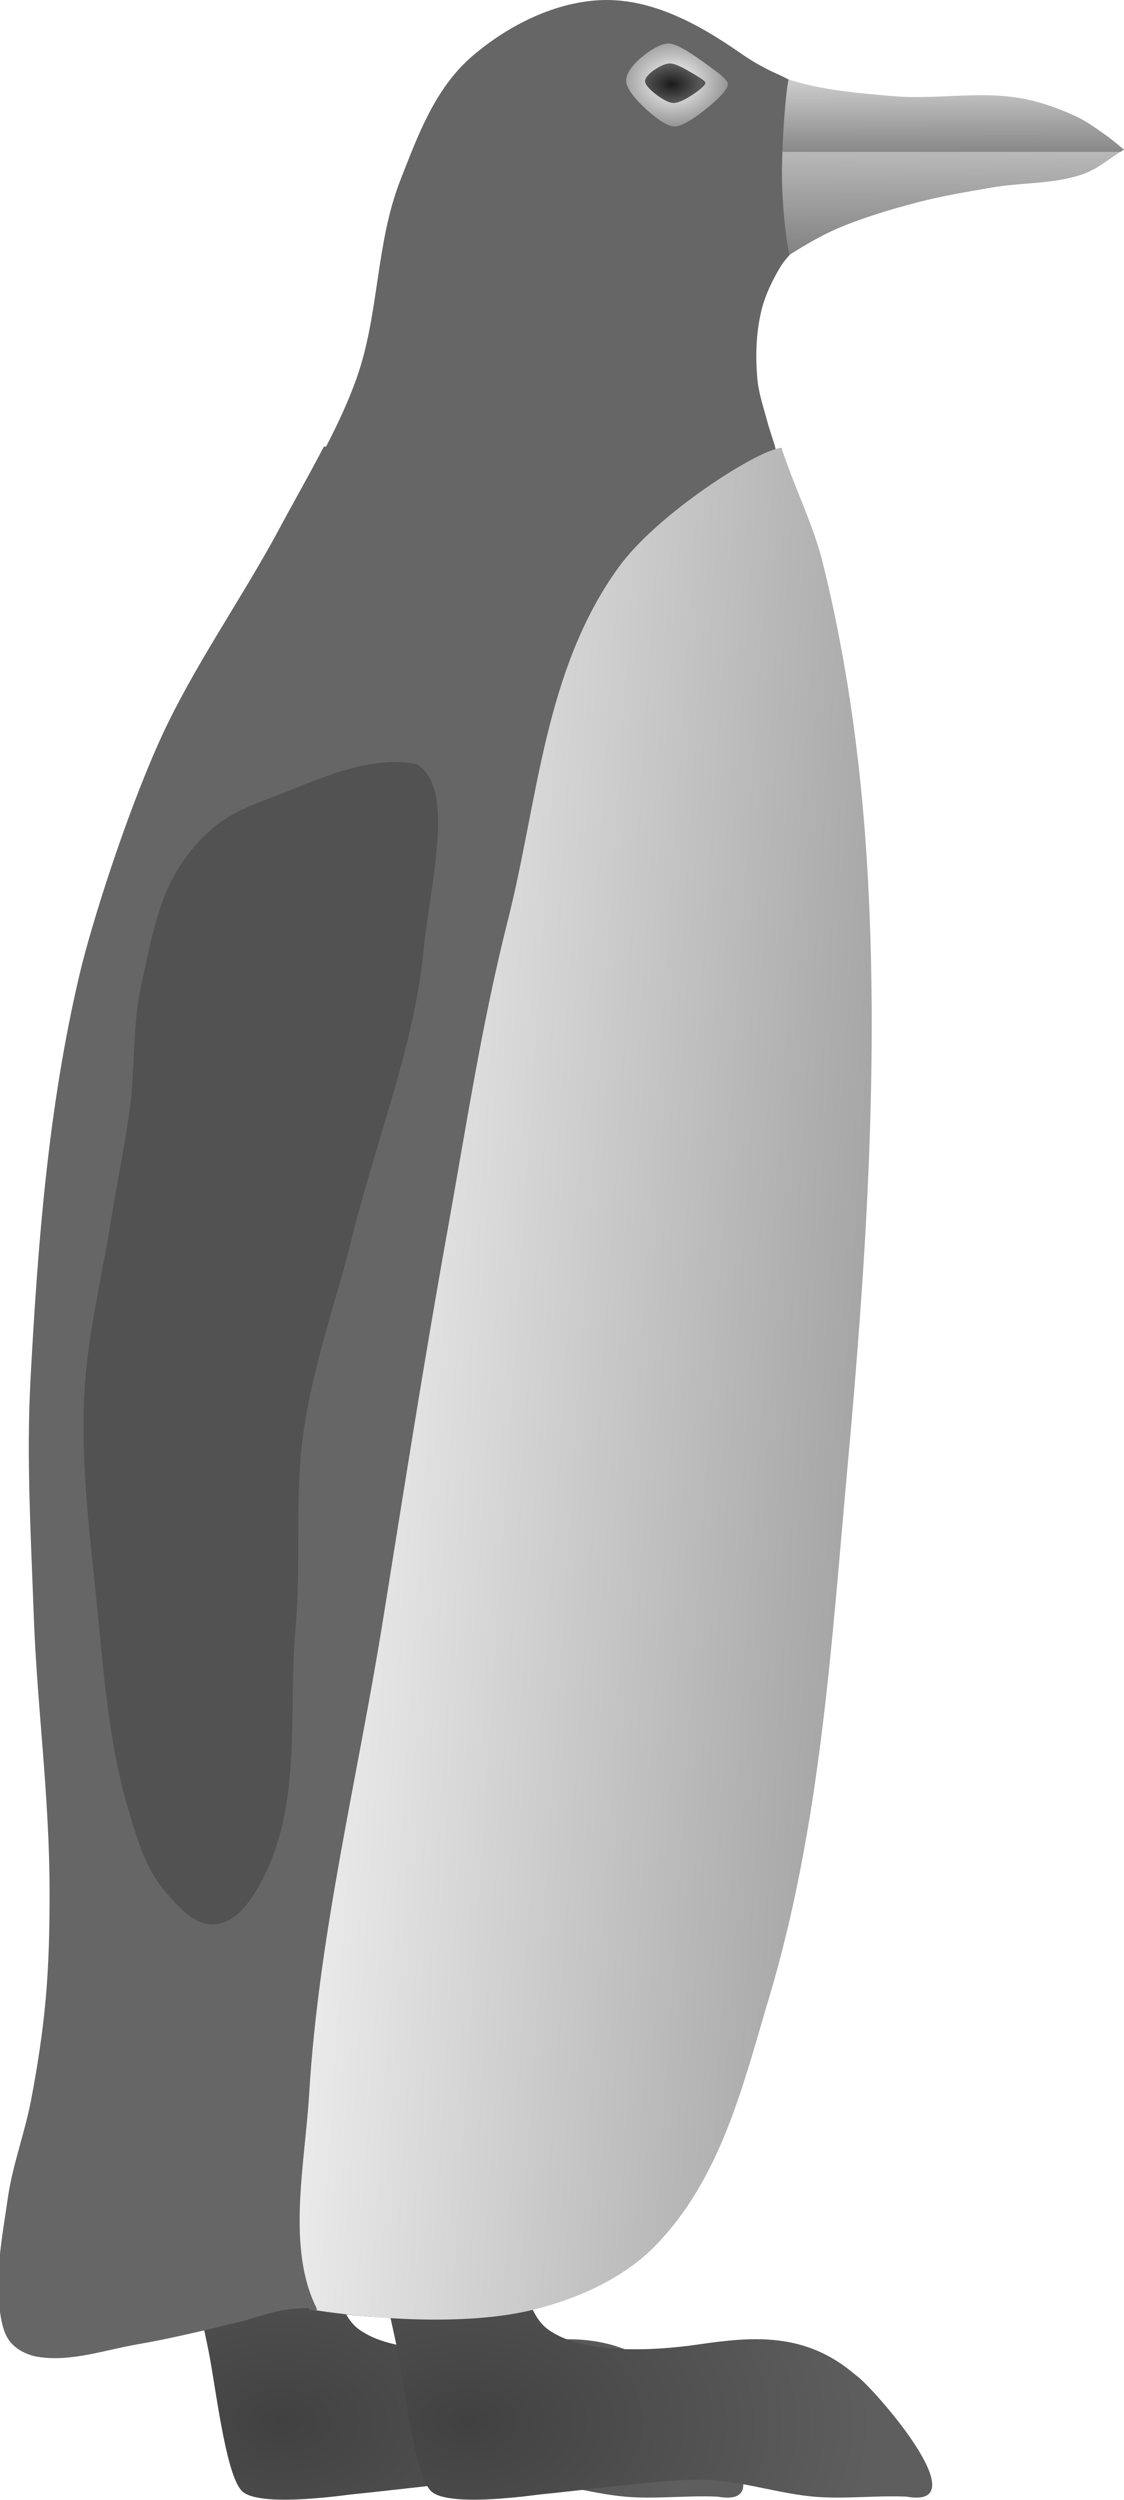 <?xml version="1.0" encoding="UTF-8" standalone="no"?>
<svg
   version="1.2"
   viewBox="0 0 1700.805 3779.536"
   width="1700.805"
   height="3779.536"
   id="svg33"
   sodipodi:docname="Model_Penguin_Original_Source.svg"
   inkscape:version="1.2.2 (b0a8486541, 2022-12-01)"
   xmlns:inkscape="http://www.inkscape.org/namespaces/inkscape"
   xmlns:sodipodi="http://sodipodi.sourceforge.net/DTD/sodipodi-0.dtd"
   xmlns:xlink="http://www.w3.org/1999/xlink"
   xmlns="http://www.w3.org/2000/svg"
   xmlns:svg="http://www.w3.org/2000/svg">
  <sodipodi:namedview
     id="namedview35"
     pagecolor="#ffffff"
     bordercolor="#111111"
     borderopacity="1"
     inkscape:showpageshadow="0"
     inkscape:pageopacity="0"
     inkscape:pagecheckerboard="1"
     inkscape:deskcolor="#d1d1d1"
     showgrid="false"
     inkscape:zoom="0.26838449"
     inkscape:cx="-61.478962"
     inkscape:cy="1201.6342"
     inkscape:window-width="1920"
     inkscape:window-height="1002"
     inkscape:window-x="-8"
     inkscape:window-y="-8"
     inkscape:window-maximized="1"
     inkscape:current-layer="svg33"
     inkscape:document-units="px" />
  <defs
     id="defs11">
    <radialGradient
       r="28.391"
       fy="414.263"
       fx="957.882"
       cy="414.263"
       cx="957.882"
       gradientTransform="matrix(2.456,0.016,-0.006,1.688,-2252.757,-411.299)"
       gradientUnits="userSpaceOnUse"
       id="radialGradient1100"
       xlink:href="#linearGradient1195"
       inkscape:collect="always" />
    <linearGradient
       inkscape:collect="always"
       id="linearGradient1195">
      <stop
         style="stop-color:#414141;stop-opacity:1;"
         offset="0"
         id="stop1191" />
      <stop
         style="stop-color:#5e5e5e;stop-opacity:1"
         offset="1"
         id="stop1193" />
    </linearGradient>
    <linearGradient
       y2="74.009"
       x2="500.797"
       y1="126.852"
       x1="500.491"
       gradientTransform="matrix(0.293,0,0,0.267,2000.733,161.577)"
       gradientUnits="userSpaceOnUse"
       id="linearGradient1618"
       xlink:href="#linearGradient1411"
       inkscape:collect="always" />
    <linearGradient
       inkscape:collect="always"
       id="linearGradient1411">
      <stop
         style="stop-color:#737373;stop-opacity:1"
         offset="0"
         id="stop1407" />
      <stop
         style="stop-color:#bfbfbf;stop-opacity:1"
         offset="1"
         id="stop1409" />
    </linearGradient>
    <linearGradient
       y2="80.053"
       x2="505.154"
       y1="50.551"
       x1="505.07"
       gradientTransform="matrix(0.563,0,0,0.483,27.958,-142.581)"
       gradientUnits="userSpaceOnUse"
       id="linearGradient1616"
       xlink:href="#linearGradient1403"
       inkscape:collect="always" />
    <linearGradient
       inkscape:collect="always"
       id="linearGradient1403">
      <stop
         style="stop-color:#cccccc;stop-opacity:1"
         offset="0"
         id="stop1399" />
      <stop
         style="stop-color:#808080;stop-opacity:1"
         offset="1"
         id="stop1401" />
    </linearGradient>
    <radialGradient
       inkscape:collect="always"
       xlink:href="#linearGradient1195"
       id="radialGradient1620"
       gradientUnits="userSpaceOnUse"
       gradientTransform="matrix(2.455,0.016,-0.006,1.688,-2219.8,-411.297)"
       cx="957.882"
       cy="414.263"
       fx="957.882"
       fy="414.263"
       r="28.391" />
    <filter
       inkscape:collect="always"
       style="color-interpolation-filters:sRGB"
       id="filter975-3-5-5-8-3-3"
       x="-1.3025163e-05"
       width="1"
       y="-8.9519112e-06"
       height="1"
       inkscape:label="filter">
      <feGaussianBlur
         inkscape:collect="always"
         stdDeviation="0.001"
         id="feGaussianBlur977-6-7-8-6-0-2" />
    </filter>
    <linearGradient
       y2="267.964"
       x2="2781.636"
       y1="253.283"
       x1="2528.007"
       gradientUnits="userSpaceOnUse"
       id="linearGradient1614"
       xlink:href="#linearGradient1211"
       inkscape:collect="always" />
    <linearGradient
       inkscape:collect="always"
       id="linearGradient1211">
      <stop
         style="stop-color:#fafafa;stop-opacity:1"
         offset="0"
         id="stop1207" />
      <stop
         style="stop-color:#8c8c8c;stop-opacity:1"
         offset="1"
         id="stop1209" />
    </linearGradient>
    <filter
       inkscape:label="filter"
       height="1"
       y="-3.1933694e-06"
       width="1"
       x="-1.194304e-05"
       id="filter975-3-5-5"
       style="color-interpolation-filters:sRGB"
       inkscape:collect="always">
      <feGaussianBlur
         id="feGaussianBlur977-6-7-8"
         stdDeviation="0.001"
         inkscape:collect="always" />
    </filter>
    <radialGradient
       r="4.934"
       fy="148.413"
       fx="431.379"
       cy="148.413"
       cx="431.379"
       gradientTransform="matrix(0.936,0,0,0.937,1335.049,-6.05)"
       gradientUnits="userSpaceOnUse"
       id="radialGradient1610"
       xlink:href="#linearGradient1358"
       inkscape:collect="always" />
    <linearGradient
       inkscape:collect="always"
       id="linearGradient1358">
      <stop
         style="stop-color:#ffffff;stop-opacity:1"
         offset="0"
         id="stop1354" />
      <stop
         style="stop-color:#949494;stop-opacity:1"
         offset="1"
         id="stop1356" />
    </linearGradient>
    <inkscape:path-effect
       effect="bspline"
       id="path-effect1604"
       is_visible="true"
       lpeversion="1"
       weight="33.333"
       steps="2"
       helper_size="0"
       apply_no_weight="true"
       apply_with_weight="true"
       only_selected="false" />
    <radialGradient
       spreadMethod="reflect"
       r="2.615"
       fy="150.466"
       fx="431.219"
       cy="150.466"
       cx="431.219"
       gradientTransform="matrix(0.936,0,0,0.741,1335.049,21.75)"
       gradientUnits="userSpaceOnUse"
       id="radialGradient1612"
       xlink:href="#linearGradient1312"
       inkscape:collect="always" />
    <linearGradient
       id="linearGradient1312"
       inkscape:collect="always">
      <stop
         style="stop-color:#1a1a1a;stop-opacity:1"
         offset="0"
         id="stop1308" />
      <stop
         style="stop-color:#595959;stop-opacity:1"
         offset="1"
         id="stop1310" />
    </linearGradient>
    <inkscape:path-effect
       only_selected="false"
       apply_with_weight="true"
       apply_no_weight="true"
       helper_size="0"
       steps="2"
       weight="33.333"
       lpeversion="1"
       is_visible="true"
       id="path-effect1606"
       effect="bspline" />
  </defs>
  <style
     id="style13" />
  <path
     sodipodi:nodetypes="aaaaaaaacccaaaaaa"
     d="m 119.015,158.541 c 1.148,11.186 1.783,22.542 4.955,33.402 1.312,4.491 2.618,9.251 5.76,12.923 1.864,2.178 4.31,5.128 7.343,4.909 3.337,-0.24 5.585,-3.758 7.035,-6.49 6.382,-12.019 4.148,-26.425 5.304,-39.72 0.889,-10.224 -0.19,-20.573 1.249,-30.745 1.467,-10.366 5.024,-20.401 7.494,-30.61 3.671,-15.178 9.656,-30.037 10.886,-45.558 1.582,-12.28 4.297,-24.25 -1.187,-27.659 -7.723,-1.562 -15.897,2.869 -23.377,5.717 -5.849,2.135 -8.762,4.773 -11.547,8.487 -4.384,5.847 -5.511,13.294 -7.009,20.231 -1.363,6.314 -0.933,12.845 -1.75,19.236 -0.755,5.912 -1.987,11.767 -2.911,17.66 -1.413,9.012 -3.615,17.967 -4.028,27.062 -0.472,10.39 0.719,20.8 1.782,31.154 z"
     inkscape:transform-center-y="104.87654"
     inkscape:transform-center-x="-20.101614"
     style="display:inline;mix-blend-mode:normal;fill:#525252;fill-opacity:1;stroke:none;stroke-width:1.536;stroke-linecap:butt;stroke-linejoin:miter;stroke-miterlimit:4;stroke-dasharray:none;stroke-opacity:1;image-rendering:optimizeQuality"
     id="Flipper_Back"
     inkscape:export-filename="C:\Users\jperm\Dropbox\Art\Exports\FlipperBack.png"
     inkscape:export-xdpi="300"
     inkscape:export-ydpi="300"
     inkscape:label="Flipper_Back"
     transform="matrix(8.795,0,0,8.442,-428.779,1100.108)" />
  <path
     inkscape:export-ydpi="300"
     inkscape:export-xdpi="300"
     inkscape:export-filename="C:\Users\jperm\Dropbox\Art\Exports\FootFront.png"
     style="display:inline;mix-blend-mode:normal;fill:url(#radialGradient1100);fill-opacity:1;stroke:none;stroke-width:4.104;stroke-linecap:butt;stroke-linejoin:miter;stroke-miterlimit:4;stroke-dasharray:none;stroke-opacity:1;image-rendering:optimizeQuality"
     d="m 84.92,292.346 c 1.24,7.271 2.914,21.29 5.605,23.622 2.558,2.219 12.136,1.362 18.377,0.499 9.294,-0.969 19.316,-2.406 26.683,-2.675 7.265,-0.265 14.266,2.601 21.465,3.105 5.047,0.353 9.914,-0.303 15.171,-0.064 12.836,2.377 -6.123,-20.077 -8.812,-21.827 -8.597,-7.693 -17.594,-6.86 -27.101,-5.418 -7.387,1.121 -19.816,1.892 -25.829,-2.742 -2.769,-2.134 -3.833,-6.682 -4.867,-10.781 -3.707,-14.702 6.335,-34.033 2.326,-46.525 -3.494,-9.282 -7.844,-8.394 -13.521,-7.457 -8.386,1.384 -13.049,5.052 -15.991,11.408 -4.107,8.874 0,20.147 1.02,30.111 1.08,9.728 4.137,20.911 5.473,28.745 z"
     id="Foot_Back"
     sodipodi:nodetypes="cscsaccssscsaacc"
     inkscape:label="Foot_Back"
     transform="matrix(8.795,0,0,8.442,-428.779,1100.108)" />
  <path
     inkscape:export-ydpi="300"
     inkscape:export-xdpi="300"
     inkscape:export-filename="C:\Users\jperm\Dropbox\Art\Exports\BeakLower.png"
     inkscape:label="Beak_Lower"
     id="Beak_Lower"
     style="display:inline;mix-blend-mode:normal;fill:url(#linearGradient1618);fill-opacity:1;stroke:none;stroke-width:0.987;stroke-linecap:butt;stroke-linejoin:miter;stroke-miterlimit:4;stroke-dasharray:none;stroke-opacity:1;image-rendering:optimizeQuality"
     d="m 2125.003,182.083 c -0.317,2.099 0.436,5.086 1.81,7.268 1.501,2.383 3.742,4.244 6.136,4.335 0.168,-0.326 0.519,-0.784 0.642,-0.948 0.041,-0.053 0.067,-0.091 0.089,-0.119 0,-0.002 0.01,-0.007 0.014,-0.01 0.334,-0.241 0.677,-0.488 1.028,-0.732 0.921,-0.642 1.898,-1.273 2.904,-1.779 2.207,-1.11 4.562,-1.919 6.924,-2.639 2.077,-0.633 4.217,-1.041 6.346,-1.469 2.593,-0.521 5.372,-0.334 7.822,-1.336 1.301,-0.532 2.353,-1.642 3.473,-2.416 l -0.16,-0.154 h -28.93 -0.059 v -5.3e-4 -5.4e-4 l -8.025,6e-5 z"
     sodipodi:nodetypes="csccssssaascccscccc"
     transform="matrix(17.726,0,0,15.29,-36626.482,-2560.164)" />
  <path
     inkscape:export-filename="C:\Users\jperm\Dropbox\Art\Exports\BeakUpper.png"
     inkscape:export-ydpi="300"
     inkscape:export-xdpi="300"
     inkscape:label="Beak_Upper"
     id="Beak_Upper"
     style="display:inline;opacity:1;mix-blend-mode:normal;fill:url(#linearGradient1616);fill-opacity:1;stroke:none;stroke-width:1.843;stroke-linecap:butt;stroke-linejoin:miter;stroke-miterlimit:4;stroke-dasharray:none;stroke-opacity:1;image-rendering:optimizeQuality"
     d="m 267.188,-105.435 h 0.026 l 16.176,-9.6e-4 v 0 h 0.083 l 58.06,9.4e-4 0.6,-0.396 c -1.07,-0.916 -2.117,-1.853 -3.258,-2.693 -1.629,-1.198 -3.259,-2.433 -5.115,-3.324 -3.067,-1.473 -6.362,-2.685 -9.78,-3.261 -2.468,-0.416 -4.97,-0.5 -7.486,-0.461 -4.681,0.073 -9.41,0.573 -14.058,0.161 -3.171,-0.281 -6.371,-0.561 -9.524,-1.037 -2.145,-0.323 -4.267,-0.736 -6.343,-1.302 -0.687,-0.187 -1.37,-0.391 -2.046,-0.614 -0.02,-0.005 -0.034,-0.009 -0.05,-0.015 -0.149,-0.042 -0.264,-0.145 -0.39,-0.213 -1.267,-0.682 -2.154,-1.002 -3.188,-1.569 -3.423,0.675 -9.95,5.096 -13.713,14.723 z"
     sodipodi:nodetypes="cccccccsassssscscscc"
     transform="matrix(8.795,0,0,8.442,-1308.268,1119.659)" />
  <path
     inkscape:export-ydpi="300"
     inkscape:export-xdpi="300"
     inkscape:export-filename="C:\Users\jperm\Dropbox\Art\Exports\FootBack.png"
     sodipodi:nodetypes="cscsaccssscsaacc"
     id="Foot_Front"
     d="m 117.436,292.346 c 1.23,7.271 2.915,21.29 5.604,23.622 2.559,2.219 12.134,1.362 18.374,0.499 9.292,-0.969 19.313,-2.406 26.678,-2.675 7.265,-0.265 14.265,2.601 21.462,3.105 5.047,0.353 9.913,-0.303 15.168,-0.065 12.835,2.377 -6.123,-20.077 -8.81,-21.827 -8.597,-7.693 -17.59,-6.86 -27.094,-5.418 -7.386,1.121 -19.814,1.892 -25.824,-2.742 -2.769,-2.134 -3.834,-6.682 -4.867,-10.781 -3.705,-14.702 6.334,-34.033 2.327,-46.525 -3.495,-9.282 -7.844,-8.394 -13.518,-7.457 -8.383,1.384 -13.047,5.052 -15.988,11.408 -4.106,8.874 -0.088,20.147 1.018,30.111 1.082,9.728 4.135,20.911 5.472,28.745 z"
     style="display:inline;mix-blend-mode:normal;fill:url(#radialGradient1620);fill-opacity:1;stroke:none;stroke-width:4.103;stroke-linecap:butt;stroke-linejoin:miter;stroke-miterlimit:4;stroke-dasharray:none;stroke-opacity:1;image-rendering:optimizeQuality"
     inkscape:label="Foot_Front"
     transform="matrix(8.795,0,0,8.442,-428.779,1100.108)" />
  <path
     inkscape:export-ydpi="300"
     inkscape:export-xdpi="300"
     inkscape:export-filename="C:\Users\jperm\Dropbox\Art\Exports\HeadBase.png"
     id="Head_Base"
     style="display:inline;mix-blend-mode:normal;fill:#666666;fill-opacity:1;stroke:none;stroke-width:3.551;stroke-linecap:butt;stroke-linejoin:miter;stroke-miterlimit:4;stroke-dasharray:none;stroke-opacity:1;image-rendering:optimizeQuality"
     inkscape:label="Head_Base"
     d="m 1153.939,17.828 c -15.899,0.265 -31.584,9.662 -42.928,20.805 -12.338,12.119 -17.858,29.915 -23.459,46.277 -8.174,23.88 -6.878,50.237 -14.332,74.352 -5.208,16.846 -13.252,32.661 -20.83,48.613 0,0 54.796,49.133 82.193,49.133 27.398,0 82.193,-49.133 82.193,-49.133 -2.3,-6.72 -4.737,-13.428 -6.746,-20.209 -0.289,-0.914 -0.534,-1.622 -0.679,-2.43 -0.105,-0.905 -1.846,-6.581 -2.619,-9.908 -1.247,-5.365 -2.858,-10.706 -3.256,-16.199 -0.612,-8.459 -0.399,-17.112 1.371,-25.406 1.244,-5.833 3.64,-11.424 6.412,-16.705 0.757,-1.443 2.731,-3.971 2.762,-4.037 0,0 -0.041,-0.164 -0.117,-0.412 -0.761,-2.49 -2.418,-16.821 -2.418,-30.373 0,-0.798 0.01,-1.593 0.018,-2.383 0.027,-1.745 0.068,-3.507 0.123,-5.258 0.398,-12.677 1.458,-24.836 2.004,-26.799 0.035,-0.147 0.048,-0.163 0.023,-0.205 -0.251,-0.156 -0.494,-0.304 -0.731,-0.445 -2.375,-1.424 -4.039,-2.092 -5.979,-3.275 -2.71,-1.653 -4.261,-2.539 -7.891,-5.336 -0.579,-0.446 -1.19,-0.926 -1.842,-1.445 -12.512,-9.974 -27.493,-19.484 -43.273,-19.221 z"
     transform="matrix(4.656,0,0,4.046,-4457.474,-72.093)"
     sodipodi:nodetypes="ssssczcccssssccsccccssscs" />
  <g
     id="Front_Eye"
     style="display:inline"
     transform="matrix(8.795,0,0,8.442,450.71,1100.108)"
     inkscape:label="Front_Eye">
    <path
       inkscape:label="Eye_Base"
       sodipodi:nodetypes="aaaaaaaaa"
       id="Eye_Base"
       d="m 1738.492,129.049 c -0.796,-0.09 -2.056,1.06 -2.675,1.804 -0.619,0.744 -0.94,1.451 -0.938,2.021 0,0.571 0.359,1.31 1.063,2.232 0.704,0.921 2.168,2.521 2.966,2.509 0.798,-0.011 2.259,-1.403 3.073,-2.274 0.814,-0.871 1.418,-1.684 1.367,-2.149 -0.051,-0.465 -0.876,-1.199 -1.773,-2.002 -0.898,-0.803 -2.288,-2.051 -3.083,-2.141 z"
       style="display:inline;fill:url(#radialGradient1610);fill-opacity:1;stroke:none;stroke-width:1.084;stroke-linecap:round;stroke-linejoin:round;stroke-miterlimit:4;stroke-dasharray:none;stroke-opacity:1;image-rendering:optimizeQuality"
       transform="matrix(2.065,0,0,1.735,-3526.043,-346.417)"
       inkscape:original-d="m 1738.3864,128.32967 c -1.2595,0.005 -1.9502,1.78003 -2.9103,2.6555 -0.4007,0.55543 -0.8729,1.19396 -0.8648,1.90347 0.2691,0.55649 0.6267,1.29611 0.9387,1.94198 1.0959,1.19718 1.7481,3.53906 3.2926,3.59693 0.8642,-0.82304 2.3248,-2.21515 3.4703,-3.30751 0.483,-0.64957 1.541,-1.12493 1.462,-1.96832 -0.4766,-0.42388 -1.3018,-1.15796 -1.9528,-1.73705 -1.1445,-1.02759 -2.5343,-2.27559 -3.4357,-3.085 z"
       inkscape:path-effect="#path-effect1604" />
    <path
       inkscape:label="Eye_Cornea"
       style="display:inline;fill:url(#radialGradient1612);fill-opacity:1;stroke:none;stroke-width:0.656;stroke-linecap:butt;stroke-linejoin:round;stroke-miterlimit:4;stroke-dasharray:none;stroke-opacity:1"
       d="m 1738.593,131.114 c -0.508,-0.044 -1.209,0.481 -1.579,0.849 -0.37,0.368 -0.559,0.709 -0.562,0.97 -0,0.261 0.225,0.649 0.638,1.091 0.413,0.443 1.195,1.145 1.723,1.163 0.527,0.018 1.353,-0.628 1.835,-1.051 0.482,-0.423 0.857,-0.838 0.827,-1.046 -0.03,-0.209 -0.535,-0.578 -1.063,-0.967 -0.529,-0.389 -1.31,-0.965 -1.818,-1.009 z"
       id="Eye_Cornea"
       sodipodi:nodetypes="aaaaaaaaa"
       transform="matrix(2.065,0,0,1.735,-3526.043,-346.417)"
       inkscape:original-d="m 1738.5301,130.73677 c -0.692,0.003 -1.1452,0.85901 -1.7165,1.28677 -0.1694,0.30717 -0.5145,0.56238 -0.51,0.92238 0.1456,0.24733 0.3271,0.66279 0.5536,0.94105 0.6463,0.58016 1.4285,1.28219 1.9419,1.74298 0.5418,-0.4237 1.3673,-1.0701 2.0468,-1.60275 0.3108,-0.28998 0.9033,-0.50729 0.8623,-0.9538 -0.2633,-0.19235 -0.7682,-0.56133 -1.1518,-0.84173 -0.674,-0.49711 -1.4554,-1.07363 -2.0263,-1.4949 z"
       inkscape:path-effect="#path-effect1606" />
  </g>
  <g
     id="Torso_Base"
     style="display:inline"
     transform="matrix(8.795,0,0,8.442,-428.776,1119.66)"
     inkscape:label="Torso_Base">
    <path
       id="Torso_Back"
       style="display:inline;opacity:1;mix-blend-mode:normal;fill:#666666;fill-opacity:1;stroke:none;stroke-width:3.551;stroke-linecap:butt;stroke-linejoin:miter;stroke-miterlimit:4;stroke-dasharray:none;stroke-opacity:1;filter:url(#filter975-3-5-5-8-3-3);image-rendering:optimizeQuality"
       inkscape:label="Torso_Back"
       d="M 1020.283,184.82 H 874.307 c -3.493,7.738 -7.229,15.383 -10.873,23.055 h -0.002 c -0.991,2.086 -2,4.17 -2.967,6.264 -12.606,27.308 -28.762,52.999 -39.717,81.023 -10.982,28.094 -22.023,68.171 -25.846,86.754 -10.254,49.853 -13.639,101.024 -16.01,151.875 -1.354,29.052 0.142,58.175 1.033,87.244 1.07,34.882 5.173,68.009 5.18,104.566 0,13.272 -0.23,26.566 -1.273,39.797 -0.996,12.621 -2.678,25.195 -4.754,37.684 -2.036,12.252 -6,24.163 -7.545,36.486 -1.903,15.186 -4.654,30.779 -2.086,45.867 0.541,3.181 1.488,6.554 3.615,8.98 2.065,2.356 5.105,4.042 8.184,4.619 10.772,2.018 21.79,-2.57 32.541,-4.699 11.168,-2.211 22.138,-5.341 33.113,-8.369 5.133,-1.416 10.044,-3.753 15.305,-4.58 2.402,-0.378 4.812,-0.562 7.24,-0.602 0.04,0.217 -0.187,0.579 0.014,0.615 16.143,2.918 47.338,6.114 69.754,-0.064 14.919,-4.112 29.837,-11.985 39.893,-23.748 21.682,-25.364 28.813,-60.638 37.205,-92.934 16.805,-64.669 20.255,-132.212 25.523,-198.82 5.764,-72.868 10.024,-146.17 6.621,-219.186 -0.01,-0.108 -0.011,-0.216 -0.016,-0.324 -1.472,-36.426 -5.579,-72.887 -12.713,-108.645 -0.63,-3.17 -1.277,-6.334 -1.959,-9.492 -1.477,-6.841 -3.646,-13.582 -5.949,-20.311 0,0 0,-0.002 0,-0.002 -2.3,-6.72 -4.736,-13.428 -6.746,-20.209 -0.289,-0.914 -0.535,-1.622 -0.68,-2.43 0,-0.038 -0.099,-0.362 -0.109,-0.416 z"
       transform="matrix(0.529,0,0,0.479,-358.038,-141.163)" />
    <path
       inkscape:label="Torso_Belly"
       sodipodi:nodetypes="caaaaacsaaaaaacccc"
       id="Torso_Belly"
       style="display:inline;mix-blend-mode:normal;fill:url(#linearGradient1614);fill-opacity:1;stroke:none;stroke-width:2.832;stroke-linecap:butt;stroke-linejoin:miter;stroke-miterlimit:4;stroke-dasharray:none;stroke-opacity:1;filter:url(#filter975-3-5-5);image-rendering:optimizeQuality"
       d="m 2681.124,197.839 c -9.087,2.896 -37.645,24.071 -49.2,42.302 -23.43,36.968 -25.26,83.765 -34.725,126.421 -8.159,36.772 -13.099,74.18 -18.96,111.381 -7.332,46.54 -13.707,93.224 -20.268,139.877 -7.914,56.275 -20.053,112.177 -23.036,168.92 -1.351,25.689 -7.187,55.523 2.353,77.137 0.129,0.185 -0.192,0.626 0.024,0.665 15.578,2.796 45.682,5.859 67.314,-0.061 14.397,-3.94 28.791,-11.485 38.495,-22.757 20.923,-24.305 27.804,-58.108 35.903,-89.055 16.217,-61.97 19.547,-126.692 24.631,-190.521 5.562,-69.827 9.672,-140.07 6.388,-210.038 -1.788,-38.091 -6.072,-76.255 -14.172,-113.518 -2.849,-13.104 -8.369,-25.825 -12.25,-38.83 -0.279,-0.876 -0.515,-1.554 -0.656,-2.328 -0.028,-0.204 -1.01,0.122 -1.841,0.405 z"
       transform="matrix(0.549,0,0,0.5,-1289.725,-151.128)" />
  </g>
  <path
     inkscape:label="Flipper_Front"
     inkscape:export-ydpi="300"
     inkscape:export-xdpi="300"
     inkscape:export-filename="C:\Users\jperm\Dropbox\Art\Exports\FlipperFront.png"
     id="Flipper_Front"
     style="display:inline;mix-blend-mode:normal;fill:#525252;fill-opacity:1;stroke:none;stroke-width:1.75;stroke-linecap:butt;stroke-linejoin:miter;stroke-miterlimit:4;stroke-dasharray:none;stroke-opacity:1;image-rendering:optimizeQuality"
     inkscape:transform-center-x="-22.707035"
     inkscape:transform-center-y="120.54789"
     d="m 65.26,155.444 c 1.296,12.855 2.01,25.9 5.598,38.394 1.481,5.155 2.937,10.62 6.506,14.855 2.098,2.489 4.847,5.892 8.295,5.643 3.804,-0.274 6.312,-4.338 7.947,-7.459 7.253,-13.848 4.686,-30.375 5.992,-45.655 1.004,-11.752 -0.216,-23.644 1.411,-35.339 1.657,-11.909 5.676,-23.45 8.465,-35.184 4.147,-17.446 10.909,-34.525 12.297,-52.366 1.787,-14.115 4.854,-27.873 -1.341,-31.792 -8.724,-1.795 -17.958,3.298 -26.407,6.572 -6.607,2.454 -9.907,5.512 -13.043,9.755 -4.983,6.742 -6.227,15.288 -7.918,23.254 -1.541,7.261 -1.054,14.764 -1.977,22.11 -0.853,6.795 -2.244,13.526 -3.288,20.299 -1.597,10.359 -4.083,20.655 -4.55,31.106 -0.533,11.942 0.812,23.907 2.013,35.809 z"
     sodipodi:nodetypes="aaaaaaaacccaaaaaa"
     transform="matrix(8.795,0,0,8.442,-428.779,1100.108)" />
</svg>
